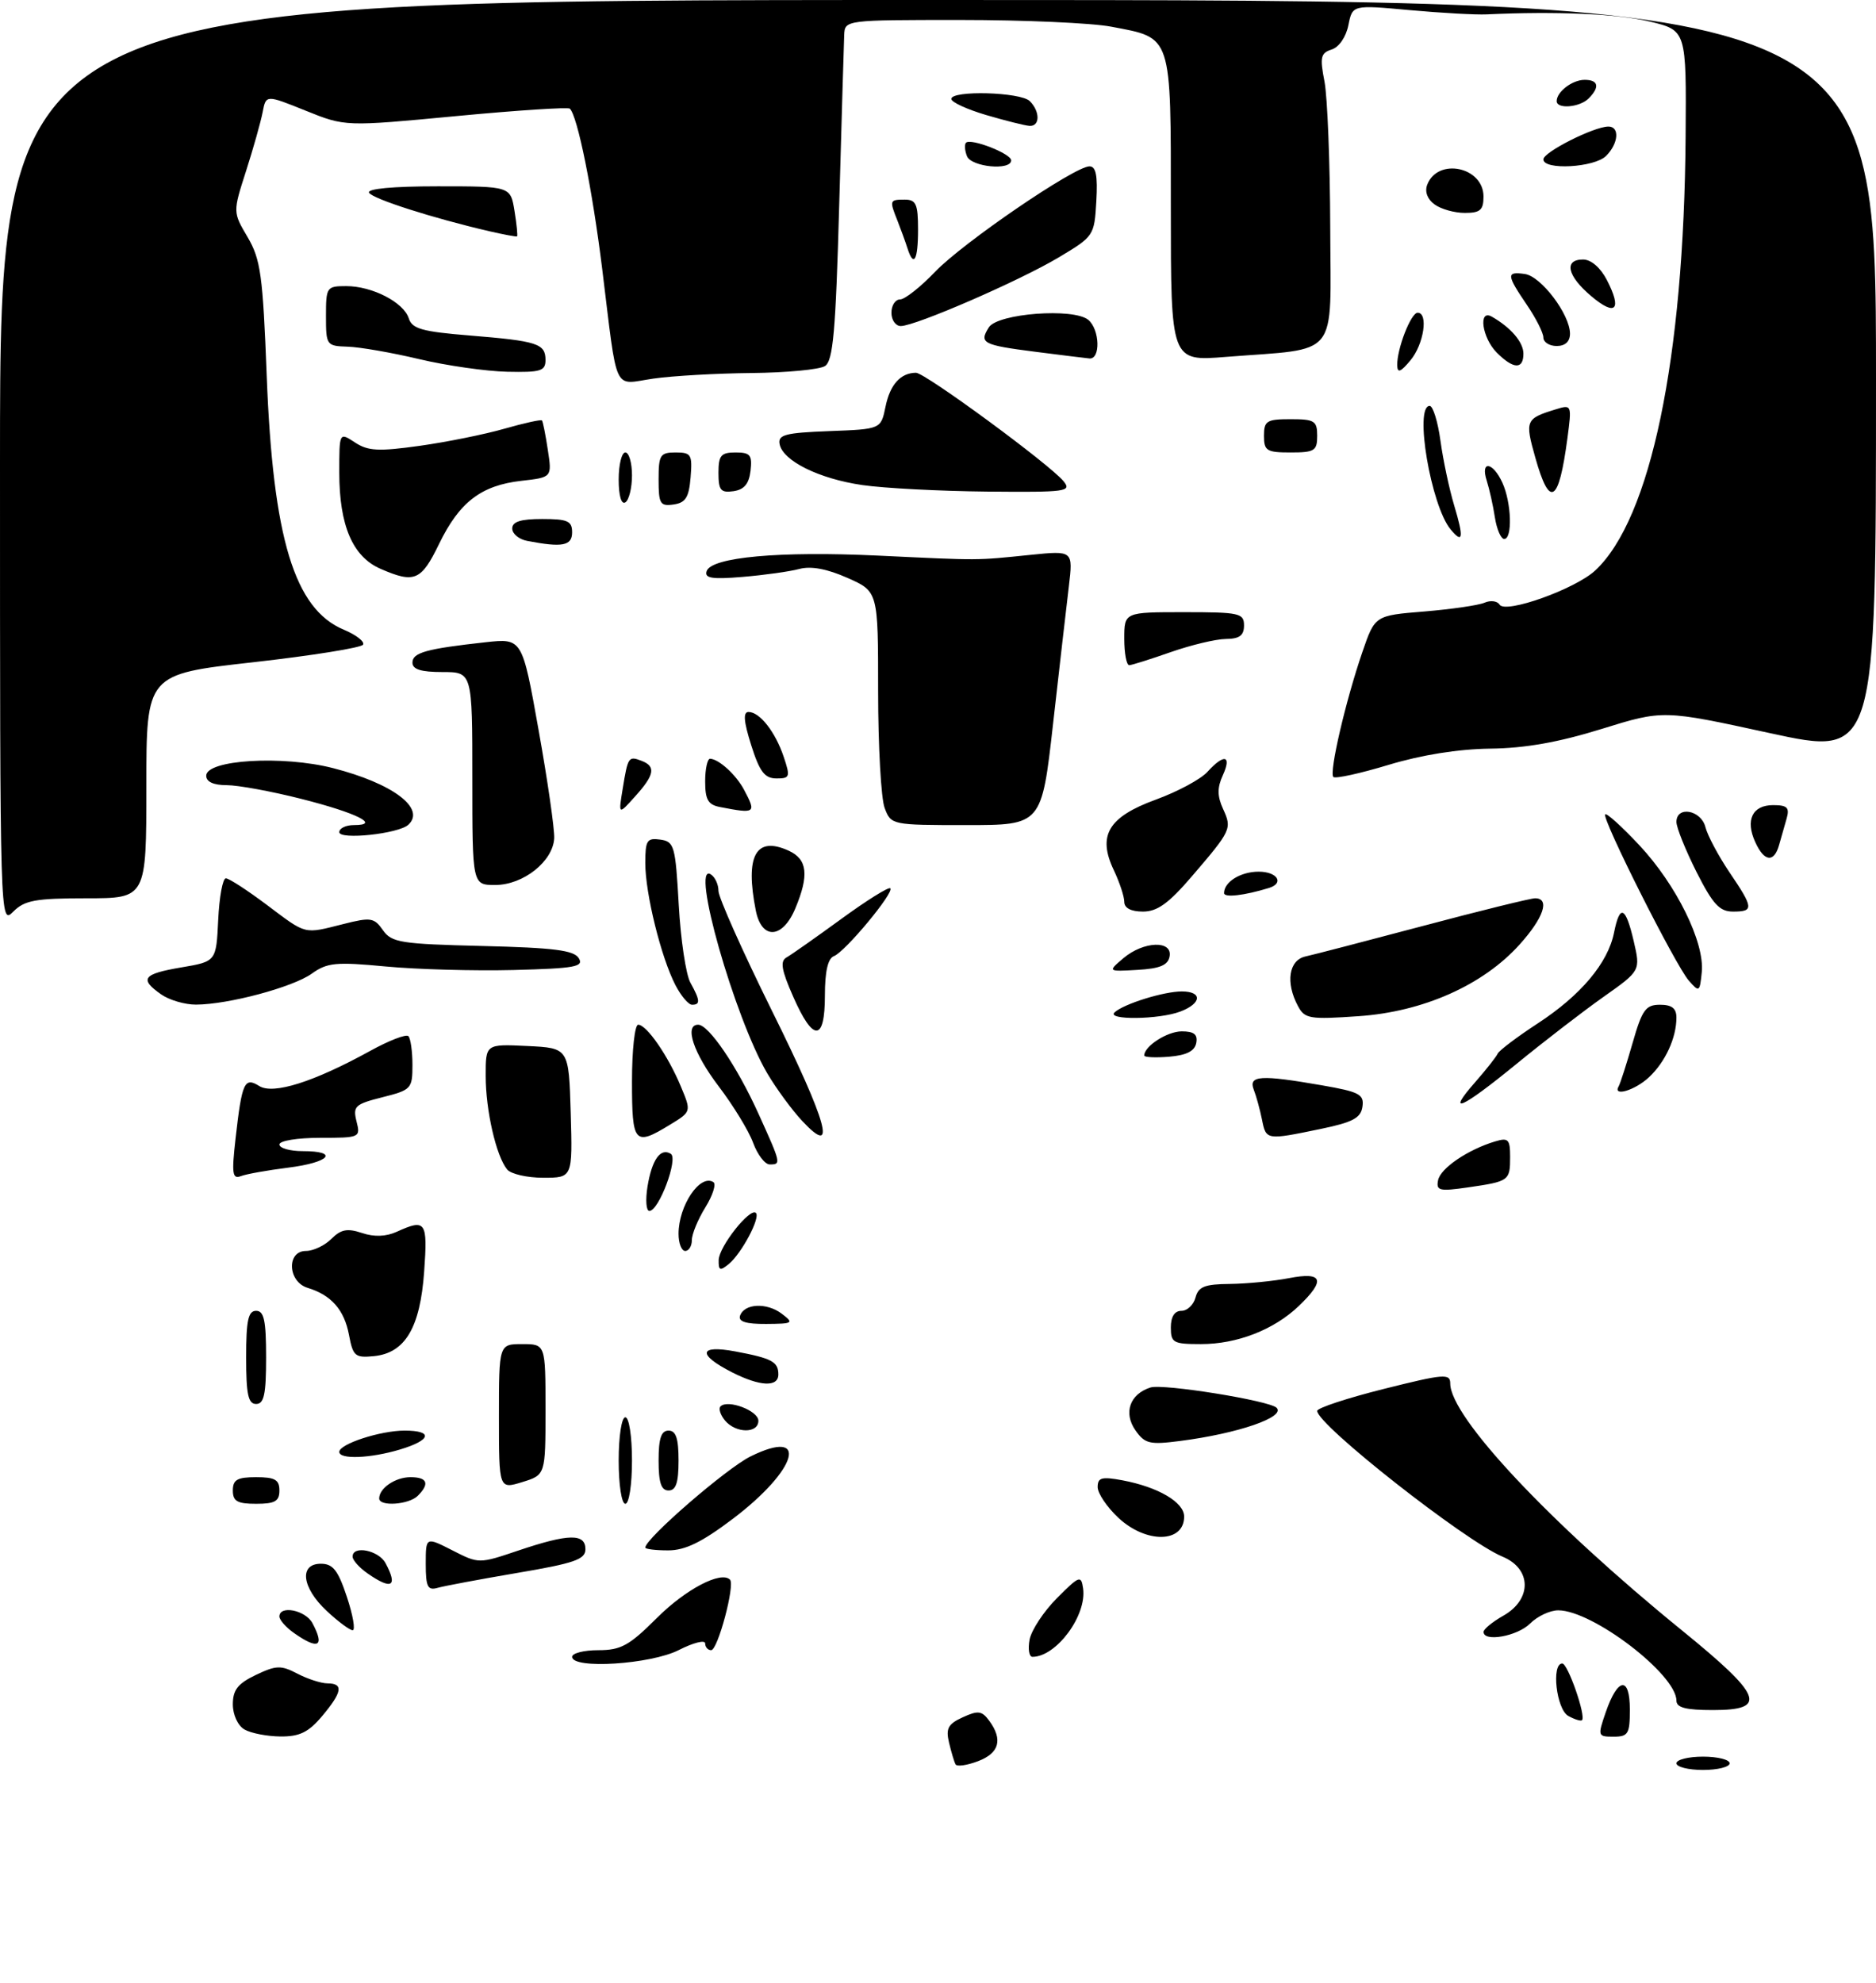 <?xml version="1.0" encoding="UTF-8" standalone="no"?>
<!DOCTYPE svg PUBLIC "-//W3C//DTD SVG 1.1//EN" "http://www.w3.org/Graphics/SVG/1.1/DTD/svg11.dtd" >
<svg xmlns="http://www.w3.org/2000/svg" xmlns:xlink="http://www.w3.org/1999/xlink" version="1.1" viewBox="0 0 282 298">
 <g >
 <path fill="currentColor"
d=" M 143.64 265.16 C 143.44 264.80 143.00 263.33 142.66 261.90 C 142.15 259.76 142.51 259.09 144.73 258.08 C 147.03 257.03 147.60 257.10 148.71 258.62 C 150.78 261.45 150.21 263.48 147.00 264.69 C 145.36 265.31 143.84 265.53 143.64 265.16 Z  M 252.00 265.00 C 252.00 264.45 253.80 264.00 256.00 264.00 C 258.20 264.00 260.00 264.45 260.00 265.00 C 260.00 265.55 258.20 266.00 256.00 266.00 C 253.80 266.00 252.00 265.55 252.00 265.00 Z  M 36.75 259.92 C 35.75 259.34 35.00 257.71 35.00 256.14 C 35.00 253.97 35.75 253.02 38.46 251.72 C 41.53 250.26 42.23 250.24 44.71 251.53 C 46.24 252.33 48.29 252.99 49.25 252.99 C 51.67 253.00 51.44 254.32 48.41 257.92 C 46.37 260.34 45.04 260.99 42.16 260.97 C 40.15 260.95 37.71 260.48 36.75 259.92 Z  M 241.38 257.31 C 243.19 252.07 245.00 251.88 245.00 256.92 C 245.00 260.58 244.75 261.00 242.55 261.00 C 240.17 261.00 240.14 260.91 241.38 257.31 Z  M 235.74 257.88 C 233.95 256.88 233.17 250.00 234.84 250.00 C 235.68 250.00 238.43 257.90 237.81 258.52 C 237.63 258.70 236.70 258.41 235.74 257.88 Z  M 252.00 255.58 C 252.00 251.65 239.42 242.03 234.25 242.01 C 233.01 242.00 231.10 242.90 230.00 244.00 C 228.09 245.91 222.99 246.82 223.01 245.25 C 223.01 244.84 224.36 243.73 226.01 242.80 C 230.31 240.35 230.24 235.76 225.87 233.95 C 220.24 231.61 198.00 214.13 198.00 212.04 C 198.00 211.60 202.50 210.12 208.00 208.74 C 217.06 206.47 218.00 206.39 218.00 207.92 C 218.00 212.94 232.96 228.87 252.75 244.96 C 264.96 254.88 265.80 257.00 257.50 257.00 C 253.41 257.00 252.00 256.64 252.00 255.58 Z  M 86.00 249.00 C 86.00 248.45 87.78 248.00 89.95 248.00 C 93.34 248.00 94.59 247.31 98.74 243.16 C 103.07 238.84 108.38 236.05 109.73 237.40 C 110.52 238.18 107.90 248.00 106.90 248.00 C 106.41 248.00 106.00 247.54 106.00 246.98 C 106.00 246.42 104.22 246.87 102.04 247.98 C 97.82 250.13 86.00 250.89 86.00 249.00 Z  M 154.77 246.40 C 155.05 244.97 156.90 242.16 158.89 240.17 C 162.25 236.80 162.52 236.70 162.81 238.71 C 163.40 242.77 158.79 249.00 155.20 249.00 C 154.69 249.00 154.50 247.83 154.77 246.40 Z  M 44.22 245.44 C 43.00 244.59 42.00 243.46 42.00 242.94 C 42.00 241.20 45.92 241.98 46.96 243.93 C 48.85 247.46 47.87 248.00 44.22 245.44 Z  M 49.11 242.10 C 45.36 238.60 44.92 235.00 48.25 235.01 C 50.06 235.02 50.82 236.00 52.15 240.01 C 53.06 242.75 53.45 245.00 53.01 245.00 C 52.57 245.00 50.81 243.69 49.11 242.10 Z  M 64.00 235.05 C 64.00 230.96 64.00 230.96 67.99 232.99 C 71.98 235.03 71.98 235.03 77.96 233.01 C 85.48 230.48 88.00 230.43 88.00 232.83 C 88.00 234.36 86.37 234.93 77.75 236.39 C 72.11 237.35 66.71 238.36 65.75 238.64 C 64.29 239.05 64.00 238.46 64.00 235.05 Z  M 55.22 236.44 C 54.00 235.59 53.00 234.46 53.00 233.94 C 53.00 232.20 56.92 232.98 57.96 234.93 C 59.85 238.46 58.87 239.00 55.22 236.44 Z  M 97.00 232.58 C 97.00 231.23 109.21 220.66 112.82 218.88 C 121.73 214.49 119.92 220.87 110.17 228.25 C 105.50 231.78 103.00 233.00 100.44 233.00 C 98.55 233.00 97.00 232.81 97.00 232.58 Z  M 168.11 228.10 C 166.40 226.50 165.00 224.43 165.00 223.49 C 165.00 222.06 165.60 221.89 168.72 222.47 C 174.10 223.48 178.00 225.77 178.00 227.92 C 178.00 231.91 172.29 232.01 168.11 228.10 Z  M 35.00 224.00 C 35.00 222.38 35.67 222.00 38.50 222.00 C 41.33 222.00 42.00 222.38 42.00 224.00 C 42.00 225.62 41.33 226.00 38.50 226.00 C 35.67 226.00 35.00 225.62 35.00 224.00 Z  M 57.00 225.20 C 57.00 223.65 59.43 222.00 61.70 222.00 C 64.24 222.00 64.63 222.97 62.80 224.80 C 61.46 226.14 57.00 226.45 57.00 225.20 Z  M 93.00 219.50 C 93.00 215.83 93.44 213.00 94.00 213.00 C 94.56 213.00 95.00 215.83 95.00 219.50 C 95.00 223.17 94.56 226.00 94.00 226.00 C 93.44 226.00 93.00 223.17 93.00 219.50 Z  M 75.00 212.91 C 75.00 202.00 75.00 202.00 78.50 202.00 C 82.00 202.00 82.00 202.00 82.00 211.83 C 82.00 221.66 82.00 221.66 78.50 222.74 C 75.00 223.81 75.00 223.81 75.00 212.91 Z  M 99.00 219.50 C 99.00 216.17 99.39 215.00 100.50 215.00 C 101.61 215.00 102.00 216.17 102.00 219.50 C 102.00 222.83 101.61 224.00 100.50 224.00 C 99.39 224.00 99.00 222.83 99.00 219.50 Z  M 51.00 218.20 C 51.00 217.01 57.18 215.00 60.82 215.00 C 65.17 215.00 64.82 216.44 60.13 217.84 C 55.67 219.18 51.00 219.36 51.00 218.20 Z  M 170.68 214.96 C 168.84 212.33 169.84 209.50 172.94 208.52 C 174.84 207.92 190.82 210.49 191.90 211.57 C 193.30 212.96 186.11 215.44 177.38 216.56 C 172.81 217.15 172.10 216.98 170.68 214.96 Z  M 108.98 213.48 C 108.28 212.64 107.98 211.68 108.31 211.36 C 109.40 210.27 114.00 212.01 114.00 213.52 C 114.00 215.46 110.60 215.43 108.98 213.48 Z  M 37.00 204.00 C 37.00 198.44 37.31 197.00 38.50 197.00 C 39.69 197.00 40.00 198.44 40.00 204.00 C 40.00 209.56 39.69 211.00 38.50 211.00 C 37.31 211.00 37.00 209.56 37.00 204.00 Z  M 110.06 206.25 C 104.79 203.57 105.01 202.07 110.52 203.10 C 116.02 204.13 117.00 204.65 117.00 206.56 C 117.00 208.50 114.24 208.37 110.06 206.25 Z  M 52.46 200.62 C 51.75 196.85 49.80 194.63 46.25 193.55 C 43.25 192.64 43.04 188.00 46.00 188.00 C 47.10 188.00 48.82 187.18 49.81 186.19 C 51.25 184.75 52.21 184.57 54.41 185.30 C 56.25 185.92 58.02 185.85 59.64 185.12 C 64.01 183.13 64.30 183.55 63.76 191.09 C 63.16 199.55 60.90 203.34 56.21 203.81 C 53.38 204.09 53.06 203.82 52.46 200.62 Z  M 176.00 199.50 C 176.00 197.88 176.56 197.00 177.59 197.00 C 178.47 197.00 179.42 196.10 179.71 195.00 C 180.14 193.37 181.09 192.99 184.87 192.96 C 187.41 192.93 191.41 192.54 193.75 192.09 C 198.86 191.10 199.31 192.37 195.25 196.26 C 191.51 199.84 185.98 202.00 180.53 202.00 C 176.36 202.00 176.00 201.80 176.00 199.50 Z  M 111.24 197.75 C 111.86 195.89 115.24 195.72 117.51 197.43 C 119.38 198.85 119.24 198.94 115.17 198.97 C 112.14 198.99 110.96 198.62 111.24 197.75 Z  M 108.03 189.37 C 108.07 187.36 112.76 181.42 113.63 182.29 C 114.33 183.00 111.50 188.34 109.57 189.95 C 108.24 191.05 108.00 190.96 108.03 189.37 Z  M 102.00 185.43 C 102.00 181.19 105.22 176.40 107.23 177.65 C 107.69 177.93 107.15 179.64 106.03 181.45 C 104.91 183.26 104.00 185.47 104.00 186.37 C 104.00 187.27 103.55 188.00 103.00 188.00 C 102.45 188.00 102.00 186.85 102.00 185.43 Z  M 97.33 178.34 C 97.99 174.28 99.29 172.45 100.83 173.40 C 101.99 174.11 99.05 181.97 97.62 181.99 C 97.13 182.00 97.01 180.35 97.33 178.34 Z  M 216.17 177.38 C 216.51 175.58 220.66 172.76 224.75 171.54 C 226.73 170.94 227.00 171.22 227.00 173.87 C 227.00 177.45 226.87 177.55 220.66 178.45 C 216.37 179.07 215.86 178.95 216.17 177.38 Z  M 35.41 171.10 C 36.37 162.63 36.74 161.82 38.98 163.22 C 41.08 164.53 47.16 162.61 55.64 157.94 C 58.46 156.38 61.05 155.38 61.39 155.72 C 61.72 156.06 62.00 158.00 62.00 160.05 C 62.00 163.62 61.82 163.81 57.49 164.90 C 53.36 165.94 53.03 166.25 53.59 168.52 C 54.21 170.96 54.11 171.00 48.11 171.00 C 44.70 171.00 42.00 171.44 42.00 172.00 C 42.00 172.55 43.58 173.00 45.50 173.00 C 51.05 173.00 49.57 174.70 43.34 175.48 C 40.23 175.87 37.02 176.44 36.20 176.76 C 34.93 177.24 34.81 176.39 35.41 171.10 Z  M 76.23 175.75 C 74.58 173.73 73.01 166.88 73.01 161.70 C 73.00 156.90 73.00 156.90 79.25 157.20 C 85.50 157.50 85.50 157.50 85.79 167.25 C 86.07 177.00 86.07 177.00 81.66 177.00 C 79.23 177.00 76.79 176.44 76.23 175.75 Z  M 113.21 171.75 C 112.56 169.96 110.22 166.13 108.01 163.23 C 104.24 158.27 102.82 154.00 104.95 154.00 C 106.54 154.00 110.79 160.26 113.98 167.30 C 117.43 174.91 117.45 175.00 115.70 175.00 C 114.99 175.00 113.87 173.54 113.21 171.75 Z  M 95.00 162.50 C 95.00 157.82 95.42 154.00 95.93 154.00 C 97.20 154.00 100.43 158.67 102.35 163.29 C 103.93 167.07 103.93 167.07 100.71 169.03 C 95.36 172.30 95.00 171.89 95.00 162.50 Z  M 120.62 168.50 C 119.07 166.85 116.69 163.61 115.33 161.30 C 110.40 152.89 103.75 129.49 106.84 131.40 C 107.48 131.80 108.00 132.91 108.00 133.89 C 108.00 134.86 111.62 142.98 116.05 151.93 C 124.41 168.80 125.86 174.09 120.62 168.50 Z  M 189.70 168.25 C 189.39 166.74 188.84 164.71 188.46 163.75 C 187.64 161.62 189.49 161.50 198.72 163.11 C 204.36 164.09 205.07 164.47 204.80 166.33 C 204.56 168.02 203.34 168.67 198.50 169.67 C 190.33 171.36 190.32 171.36 189.70 168.25 Z  M 221.78 162.60 C 223.42 160.73 224.93 158.81 225.13 158.35 C 225.34 157.88 228.05 155.83 231.16 153.80 C 237.65 149.56 241.70 144.73 242.62 140.17 C 243.49 135.82 244.36 136.20 245.58 141.44 C 246.61 145.88 246.61 145.88 241.05 149.81 C 238.00 151.96 232.12 156.49 228.00 159.86 C 219.65 166.69 217.26 167.74 221.78 162.60 Z  M 243.32 163.25 C 243.56 162.84 244.50 159.91 245.41 156.75 C 246.84 151.75 247.38 151.00 249.53 151.00 C 251.31 151.00 252.00 151.54 252.00 152.93 C 252.00 155.98 250.32 159.62 247.87 161.90 C 245.75 163.88 242.37 164.88 243.32 163.25 Z  M 172.00 158.63 C 172.00 157.23 175.46 155.00 177.64 155.00 C 179.49 155.00 180.06 155.46 179.82 156.75 C 179.58 157.97 178.36 158.59 175.74 158.81 C 173.68 158.98 172.00 158.90 172.00 158.63 Z  M 119.23 149.78 C 117.46 145.77 117.24 144.45 118.23 143.89 C 118.93 143.50 122.62 140.90 126.44 138.12 C 130.26 135.33 133.59 133.25 133.83 133.50 C 134.46 134.12 127.04 143.05 125.36 143.69 C 124.45 144.04 124.00 145.97 124.00 149.61 C 124.00 156.58 122.24 156.64 119.23 149.78 Z  M 167.55 152.14 C 168.95 150.86 174.95 149.00 177.65 149.00 C 180.77 149.00 180.65 150.80 177.43 152.02 C 174.24 153.24 166.24 153.33 167.55 152.14 Z  M 195.11 151.20 C 193.21 147.66 193.73 144.29 196.25 143.74 C 197.49 143.47 205.47 141.39 214.00 139.13 C 222.53 136.86 230.06 135.01 230.75 135.00 C 233.04 135.00 232.04 137.95 228.39 141.99 C 222.90 148.07 213.91 152.06 204.21 152.72 C 196.85 153.23 196.13 153.11 195.11 151.20 Z  M 24.22 149.44 C 20.91 147.12 21.46 146.37 27.25 145.39 C 32.50 144.50 32.50 144.50 32.80 138.25 C 32.96 134.81 33.48 132.00 33.95 132.00 C 34.42 132.00 37.19 133.80 40.12 136.00 C 46.14 140.52 45.58 140.39 51.62 138.87 C 55.73 137.83 56.25 137.91 57.56 139.79 C 58.88 141.66 60.22 141.87 72.54 142.17 C 83.24 142.43 86.27 142.81 87.00 144.00 C 87.80 145.29 86.44 145.54 77.22 145.78 C 71.32 145.93 62.67 145.69 58.00 145.25 C 50.49 144.54 49.19 144.66 46.86 146.33 C 44.00 148.37 34.33 150.96 29.47 150.98 C 27.81 150.99 25.44 150.30 24.22 149.44 Z  M 101.53 148.05 C 99.37 143.88 97.00 134.28 97.00 129.72 C 97.00 126.29 97.25 125.90 99.25 126.18 C 101.36 126.48 101.53 127.10 102.03 136.00 C 102.32 141.22 103.11 146.48 103.78 147.68 C 105.25 150.33 105.30 151.00 104.03 151.00 C 103.49 151.00 102.37 149.67 101.53 148.05 Z  M 253.86 147.37 C 251.85 145.08 240.72 122.95 241.29 122.38 C 241.51 122.15 243.82 124.24 246.42 127.02 C 252.00 132.98 256.26 141.64 255.81 146.10 C 255.51 149.11 255.43 149.16 253.86 147.37 Z  M 168.86 144.01 C 171.88 141.44 176.28 141.27 175.81 143.75 C 175.57 145.06 174.35 145.57 170.99 145.76 C 166.50 146.02 166.50 146.02 168.86 144.01 Z  M 113.62 136.88 C 111.97 128.59 113.61 125.59 118.56 127.85 C 121.37 129.13 121.65 131.52 119.55 136.53 C 117.64 141.10 114.51 141.28 113.62 136.88 Z  M 0.00 69.50 C 0.00 0.00 0.00 0.00 141.00 0.00 C 282.00 0.00 282.00 0.00 282.00 56.83 C 282.00 113.65 282.00 113.65 266.01 110.17 C 250.01 106.68 250.01 106.68 240.76 109.55 C 234.28 111.56 229.25 112.45 224.00 112.51 C 219.22 112.57 213.68 113.45 208.73 114.95 C 204.46 116.24 200.73 117.06 200.43 116.77 C 199.77 116.10 202.27 105.34 204.79 98.00 C 206.68 92.50 206.68 92.50 214.09 91.90 C 218.17 91.56 222.24 90.97 223.15 90.58 C 224.06 90.18 225.08 90.32 225.42 90.87 C 226.29 92.28 236.80 88.53 239.80 85.73 C 248.12 77.98 253.14 53.90 253.38 20.55 C 253.50 4.57 253.50 4.57 248.00 3.24 C 243.23 2.08 233.90 1.67 223.50 2.16 C 221.85 2.24 216.63 1.95 211.90 1.52 C 203.30 0.73 203.30 0.73 202.69 3.78 C 202.34 5.55 201.28 7.09 200.18 7.44 C 198.52 7.97 198.38 8.59 199.10 12.27 C 199.54 14.60 199.93 24.43 199.96 34.12 C 200.01 54.18 201.54 52.28 184.25 53.64 C 176.00 54.30 176.00 54.30 176.00 31.30 C 176.00 4.96 176.26 5.76 167.04 4.01 C 164.12 3.45 153.91 3.00 144.36 3.00 C 127.05 3.00 127.00 3.01 126.90 5.25 C 126.85 6.49 126.51 17.98 126.15 30.79 C 125.62 49.90 125.23 54.25 124.00 55.02 C 123.17 55.54 118.22 56.01 113.00 56.06 C 107.78 56.11 101.13 56.48 98.22 56.90 C 92.06 57.78 92.89 59.56 90.52 40.40 C 89.04 28.45 86.83 17.50 85.66 16.33 C 85.41 16.08 77.71 16.58 68.55 17.45 C 51.89 19.03 51.89 19.03 45.94 16.63 C 39.98 14.23 39.98 14.23 39.48 16.86 C 39.20 18.31 38.08 22.29 36.99 25.69 C 35.00 31.88 35.00 31.88 37.22 35.64 C 39.18 38.98 39.51 41.33 40.09 56.45 C 41.03 80.91 44.25 91.54 51.69 94.64 C 53.56 95.42 54.85 96.44 54.57 96.89 C 54.28 97.35 46.84 98.54 38.03 99.53 C 22.00 101.33 22.00 101.33 22.00 118.17 C 22.00 135.00 22.00 135.00 13.00 135.00 C 5.33 135.00 3.70 135.30 2.00 137.00 C 0.00 139.00 0.00 139.00 0.00 69.50 Z  M 169.00 135.53 C 169.00 134.73 168.29 132.59 167.43 130.78 C 164.94 125.56 166.59 122.78 173.75 120.17 C 177.01 118.98 180.50 117.11 181.50 116.00 C 184.00 113.24 185.19 113.49 183.82 116.50 C 182.96 118.38 182.97 119.64 183.85 121.57 C 185.21 124.55 185.11 124.77 179.12 131.75 C 175.67 135.77 173.96 137.00 171.81 137.00 C 170.01 137.00 169.00 136.47 169.00 135.53 Z  M 255.01 131.03 C 253.36 127.74 252.00 124.37 252.00 123.53 C 252.00 121.06 255.71 121.72 256.36 124.31 C 256.68 125.57 258.30 128.61 259.95 131.06 C 263.62 136.47 263.67 137.00 260.51 137.00 C 258.48 137.00 257.48 135.91 255.01 131.03 Z  M 184.00 134.22 C 184.00 132.54 186.49 131.00 189.20 131.00 C 192.01 131.00 193.10 132.72 190.75 133.45 C 187.03 134.59 184.00 134.94 184.00 134.22 Z  M 71.00 117.00 C 71.00 101.00 71.00 101.00 66.50 101.00 C 63.28 101.00 62.00 100.60 62.00 99.58 C 62.00 98.08 64.08 97.50 73.00 96.52 C 78.50 95.92 78.50 95.92 80.96 109.71 C 82.32 117.29 83.37 124.61 83.31 125.97 C 83.13 129.45 78.66 133.00 74.44 133.00 C 71.00 133.00 71.00 133.00 71.00 117.00 Z  M 263.85 126.56 C 262.33 123.24 263.41 121.00 266.54 121.00 C 268.66 121.00 269.03 121.37 268.57 123.00 C 268.26 124.10 267.74 125.90 267.43 127.00 C 266.67 129.70 265.19 129.52 263.85 126.56 Z  M 51.00 125.06 C 51.00 124.48 51.99 124.00 53.20 124.00 C 57.29 124.00 53.65 122.18 45.33 120.07 C 40.84 118.93 35.78 118.00 34.08 118.00 C 32.09 118.00 31.00 117.50 31.00 116.58 C 31.00 114.18 42.47 113.49 50.07 115.44 C 59.05 117.74 64.04 121.50 61.38 123.95 C 59.91 125.31 51.00 126.26 51.00 125.06 Z  M 132.98 121.43 C 132.44 120.02 132.00 112.12 132.00 103.88 C 132.00 88.89 132.00 88.89 127.39 86.85 C 124.30 85.48 121.91 85.04 120.14 85.51 C 118.69 85.90 114.86 86.43 111.64 86.70 C 107.01 87.09 105.87 86.90 106.22 85.84 C 106.92 83.73 117.17 82.80 132.00 83.50 C 147.59 84.24 146.57 84.24 154.90 83.39 C 161.31 82.74 161.31 82.74 160.67 88.12 C 160.31 91.08 159.25 100.36 158.30 108.75 C 156.58 124.00 156.58 124.00 145.27 124.00 C 134.04 124.00 133.94 123.98 132.98 121.43 Z  M 93.61 118.50 C 94.39 113.72 94.48 113.59 96.46 114.35 C 98.62 115.18 98.39 116.46 95.47 119.69 C 92.95 122.50 92.95 122.50 93.61 118.50 Z  M 108.25 121.29 C 106.44 120.95 106.00 120.19 106.00 117.43 C 106.00 115.54 106.34 114.01 106.75 114.03 C 108.07 114.09 110.64 116.43 111.84 118.68 C 113.72 122.22 113.57 122.32 108.25 121.29 Z  M 112.92 111.99 C 111.79 108.41 111.68 107.00 112.52 107.00 C 114.20 107.00 116.55 109.99 117.81 113.75 C 118.82 116.76 118.74 117.00 116.70 116.99 C 114.94 116.98 114.18 115.97 112.92 111.99 Z  M 169.00 96.00 C 169.00 92.00 169.00 92.00 178.00 92.00 C 186.33 92.00 187.00 92.15 187.00 94.00 C 187.00 95.51 186.32 96.01 184.25 96.03 C 182.74 96.05 179.03 96.94 176.00 98.00 C 172.97 99.06 170.16 99.95 169.75 99.97 C 169.34 99.99 169.00 98.20 169.00 96.00 Z  M 57.21 85.49 C 53.01 83.67 51.00 78.98 51.00 71.01 C 51.00 64.95 51.00 64.95 53.35 66.49 C 55.32 67.79 56.89 67.87 63.10 67.00 C 67.17 66.43 72.91 65.27 75.86 64.42 C 78.80 63.58 81.33 63.02 81.47 63.19 C 81.61 63.36 82.01 65.35 82.35 67.62 C 82.98 71.74 82.98 71.74 78.38 72.26 C 72.33 72.94 69.05 75.46 66.00 81.75 C 63.32 87.28 62.31 87.71 57.21 85.49 Z  M 79.25 81.29 C 78.01 81.06 77.00 80.22 77.00 79.43 C 77.00 78.40 78.26 78.00 81.50 78.00 C 85.33 78.00 86.00 78.30 86.00 80.00 C 86.00 82.03 84.54 82.31 79.25 81.29 Z  M 218.06 79.57 C 215.10 76.01 212.55 61.00 214.91 61.00 C 215.40 61.00 216.14 63.36 216.53 66.25 C 216.93 69.14 217.85 73.50 218.59 75.95 C 220.06 80.85 219.92 81.81 218.06 79.57 Z  M 224.71 77.75 C 224.44 75.96 223.88 73.49 223.49 72.25 C 222.49 69.15 224.40 69.39 225.84 72.55 C 227.21 75.55 227.38 81.00 226.11 81.00 C 225.62 81.00 224.99 79.54 224.71 77.75 Z  M 93.00 72.06 C 93.00 69.83 93.45 68.00 94.00 68.00 C 94.55 68.00 95.00 69.55 95.00 71.44 C 95.00 73.33 94.55 75.16 94.00 75.50 C 93.40 75.87 93.00 74.51 93.00 72.06 Z  M 99.00 72.07 C 99.00 68.37 99.23 68.00 101.56 68.00 C 103.91 68.00 104.09 68.31 103.81 71.75 C 103.56 74.76 103.06 75.56 101.25 75.82 C 99.23 76.11 99.00 75.72 99.00 72.07 Z  M 108.00 71.07 C 108.00 68.44 108.37 68.00 110.57 68.00 C 112.78 68.00 113.09 68.38 112.82 70.75 C 112.59 72.72 111.86 73.59 110.25 73.82 C 108.34 74.09 108.00 73.68 108.00 71.07 Z  M 129.63 72.90 C 123.10 71.95 117.67 69.26 117.19 66.74 C 116.92 65.34 118.04 65.04 124.65 64.79 C 132.42 64.50 132.42 64.50 133.11 61.12 C 133.79 57.80 135.36 56.05 137.68 56.02 C 139.03 56.00 157.80 69.79 159.87 72.32 C 161.14 73.88 160.30 73.99 148.37 73.88 C 141.29 73.81 132.86 73.37 129.63 72.90 Z  M 230.78 68.75 C 229.21 63.18 229.32 62.91 233.89 61.51 C 236.26 60.78 236.28 60.84 235.61 65.90 C 234.31 75.65 232.95 76.46 230.78 68.75 Z  M 190.00 65.50 C 190.00 63.25 190.40 63.00 194.00 63.00 C 197.60 63.00 198.00 63.25 198.00 65.50 C 198.00 67.75 197.60 68.00 194.00 68.00 C 190.40 68.00 190.00 67.75 190.00 65.50 Z  M 63.00 53.97 C 58.88 52.99 54.04 52.15 52.25 52.10 C 49.08 52.00 49.00 51.89 49.00 47.50 C 49.00 43.15 49.10 43.00 52.05 43.00 C 55.96 43.00 60.69 45.44 61.45 47.85 C 61.95 49.42 63.47 49.84 70.59 50.42 C 80.80 51.25 82.00 51.64 82.00 54.11 C 82.00 55.76 81.27 55.98 76.25 55.87 C 73.09 55.80 67.12 54.95 63.00 53.97 Z  M 210.03 54.90 C 209.98 52.43 212.09 47.00 213.10 47.00 C 214.74 47.00 214.03 51.74 212.03 54.14 C 210.53 55.94 210.06 56.12 210.03 54.90 Z  M 225.00 53.00 C 222.78 50.78 222.17 46.41 224.25 47.59 C 227.12 49.23 229.00 51.43 229.00 53.15 C 229.00 55.56 227.50 55.50 225.00 53.00 Z  M 155.57 52.86 C 147.70 51.85 147.16 51.56 148.64 49.20 C 149.96 47.10 161.38 46.24 163.59 48.07 C 165.33 49.52 165.46 54.05 163.75 53.87 C 163.06 53.80 159.38 53.35 155.57 52.86 Z  M 232.00 50.73 C 232.00 50.03 230.88 47.81 229.50 45.79 C 226.44 41.28 226.41 40.78 229.22 41.18 C 231.67 41.53 236.00 47.26 236.00 50.15 C 236.00 51.33 235.28 52.00 234.00 52.00 C 232.90 52.00 232.00 51.43 232.00 50.73 Z  M 134.00 47.00 C 134.00 45.90 134.58 45.00 135.30 45.00 C 136.01 45.00 138.37 43.14 140.55 40.86 C 144.75 36.47 161.54 25.00 163.77 25.00 C 164.75 25.00 165.02 26.39 164.80 30.25 C 164.50 35.43 164.43 35.53 159.12 38.70 C 153.20 42.23 137.61 49.00 135.40 49.00 C 134.63 49.00 134.00 48.10 134.00 47.00 Z  M 239.21 44.52 C 235.58 41.47 235.03 39.00 237.97 39.00 C 239.17 39.00 240.58 40.22 241.54 42.07 C 243.86 46.56 242.87 47.61 239.21 44.52 Z  M 136.39 37.25 C 136.08 36.29 135.42 34.47 134.92 33.20 C 133.68 30.10 133.71 30.00 136.00 30.00 C 137.70 30.00 138.00 30.67 138.00 34.50 C 138.00 39.16 137.34 40.28 136.39 37.25 Z  M 73.50 34.74 C 65.03 32.77 56.05 29.90 55.48 28.97 C 55.11 28.37 59.01 28.00 65.81 28.00 C 76.74 28.00 76.74 28.00 77.34 31.70 C 77.67 33.73 77.84 35.46 77.72 35.53 C 77.60 35.60 75.70 35.25 73.50 34.74 Z  M 215.64 30.72 C 214.56 29.94 214.14 28.80 214.54 27.76 C 216.12 23.64 223.00 25.08 223.00 29.54 C 223.00 31.57 222.51 32.00 220.19 32.00 C 218.65 32.00 216.60 31.43 215.64 30.72 Z  M 145.35 23.46 C 145.02 22.61 144.96 21.71 145.21 21.45 C 145.94 20.73 152.00 23.09 152.00 24.10 C 152.00 25.68 145.98 25.10 145.35 23.46 Z  M 232.00 23.95 C 232.00 22.87 239.53 19.06 241.75 19.02 C 243.50 18.99 243.31 21.55 241.43 23.43 C 239.67 25.19 232.00 25.61 232.00 23.95 Z  M 148.25 17.29 C 145.36 16.44 143.00 15.35 143.00 14.87 C 143.00 13.54 153.43 13.83 154.80 15.20 C 156.37 16.77 156.34 19.02 154.75 18.92 C 154.06 18.87 151.14 18.14 148.25 17.29 Z  M 234.00 15.20 C 234.00 13.79 236.35 12.00 238.20 12.00 C 240.28 12.00 240.52 13.08 238.80 14.80 C 237.45 16.15 234.00 16.43 234.00 15.20 Z "/>
</g>
</svg>